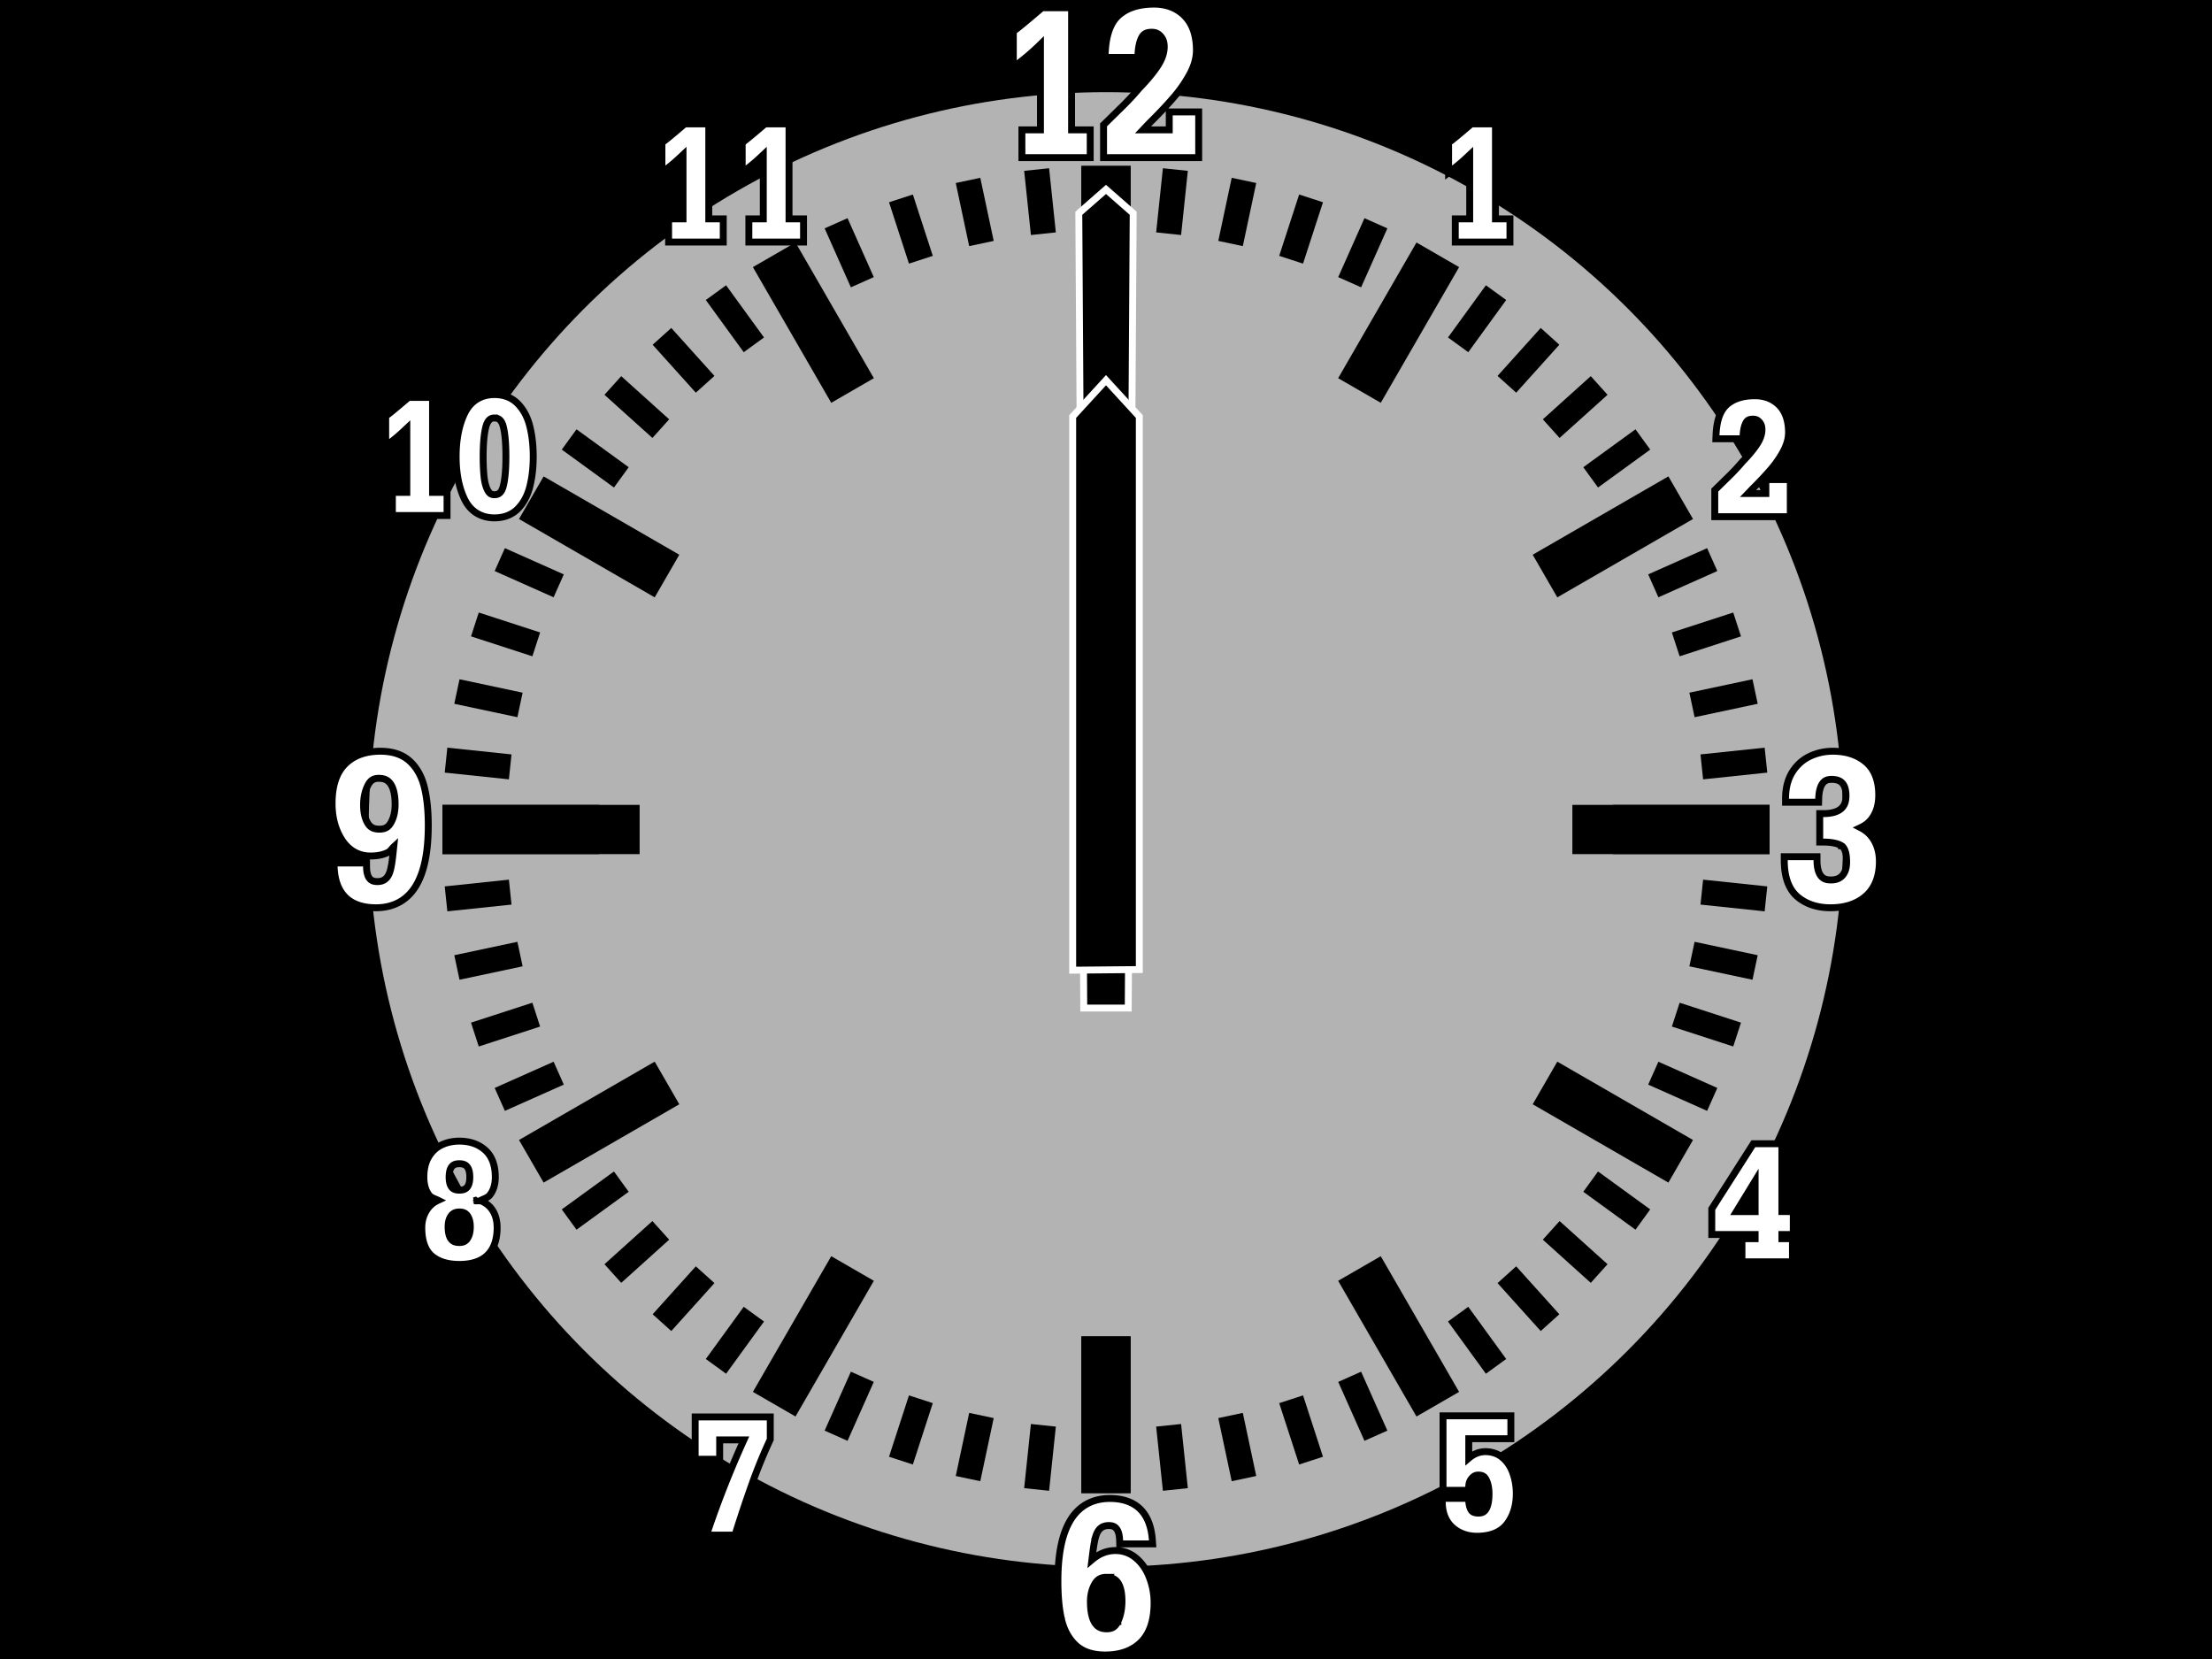 <svg width="320" height="240">
  <path id="back" d="M0 0h320v240H0z"/>
  <circle id="circle" cx="160" cy="120" r="106.667" fill="#b3b3b3"/>
  <g id="strokes" fill="#000" stroke="#000">
    <path stroke-width="7.12" d="m208 36.862-11.333 19.63M160 24v28.534"/>
    <path stroke-width="3.627" d="m253.902 100.04-9.13 1.941m2.928-21.027-8.526 3.796"/>
    <path stroke-width="7.12" d="M256 120h-22.667"/>
    <path stroke-width="3.627" d="m231.342 55.764-6.936 6.245m-7.979-19.674-5.486 7.55M189.665 28.7l-2.884 8.876m-16.746-13.049-.976 9.282"/>
    <path stroke-width="7.12" d="m243.138 72-19.63 11.334"/>
    <path stroke-width="3.627" d="m224.236 48.659-6.245 6.936M199.047 32.3l-3.797 8.527m42.415 22.746-7.55 5.486m-50.155-42.96-1.941 9.129M251.3 90.335l-8.876 2.884m13.05 16.747-9.283.975"/>
    <path stroke-width="7.12" d="M160 24v28.534m-48-15.672 11.333 19.63"/>
    <path stroke-width="3.627" d="m149.965 24.527.976 9.282m-10.901-7.71 1.941 9.129M130.335 28.7l2.884 8.876M120.954 32.3l3.796 8.527"/>
    <path stroke-width="7.12" d="m76.862 72 19.63 11.334"/>
    <path stroke-width="3.627" d="m103.573 42.335 5.486 7.55m-13.295-1.226 6.245 6.936m-13.351.169 6.936 6.245m-13.259 1.564 7.55 5.486"/>
    <path stroke-width="7.12" d="M64 120h22.667"/>
    <path stroke-width="3.627" d="m72.3 80.954 8.526 3.796M68.7 90.335l8.876 2.884m-11.478 6.821 9.13 1.941m-10.702 7.985 9.283.975"/>
    <path stroke-width="7.12" d="M64 120h28.533m-15.671 48 19.63-11.333"/>
    <path stroke-width="3.627" d="m64.526 130.035 9.283-.976m-7.711 10.901 9.13-1.94m-6.529 11.646 8.877-2.884M72.3 159.047l8.526-3.796"/>
    <path stroke-width="7.12" d="m112 203.138 11.334-19.63"/>
    <path stroke-width="3.627" d="m82.335 176.427 7.55-5.486m-1.227 13.295 6.936-6.245m.17 13.351 6.245-6.936m1.564 13.259 5.486-7.55"/>
    <path stroke-width="7.12" d="M160 216v-22.667"/>
    <path stroke-width="3.627" d="m120.953 207.7 3.797-8.526m5.585 12.127 2.884-8.876m6.821 11.477 1.941-9.13m7.984 10.702.976-9.282"/>
    <path stroke-width="7.12" d="M256 120h-28.533m15.671 48-19.63-11.333"/>
    <path stroke-width="3.627" d="m255.474 130.035-9.283-.976m7.711 10.901-9.13-1.94m6.528 11.646-8.876-2.884m5.276 12.265-8.526-3.796"/>
    <path stroke-width="7.12" d="m208 203.138-11.334-19.63"/>
    <path stroke-width="3.627" d="m237.665 176.427-7.55-5.486m1.227 13.295-6.936-6.245m-.17 13.351-6.245-6.936m-1.564 13.259-5.486-7.55"/>
    <path stroke-width="7.12" d="M160 216v-22.667"/>
    <path stroke-width="3.627" d="m199.047 207.7-3.797-8.526m-5.585 12.127-2.884-8.876m-6.821 11.477-1.941-9.13m-7.984 10.702-.976-9.282"/>
  </g>
  <path id="nums" fill="#fff" stroke="#000" stroke-width="1" d="M166.955.596c-2.11 0-3.823.508-5.06 1.574-1.284 1.105-1.91 3.009-2.014 5.62l-.02.52h4.746l.024-.476c.052-1.085.254-1.903.558-2.453.275-.495.669-.715 1.438-.715.533 0 .915.168 1.27.56l.001.003v.001c.348.379.526.855.526 1.526 0 .857-.285 1.752-.895 2.707-.622.967-1.54 2.081-2.75 3.33l-.011.014-.012.013c-.723.862-1.54 1.74-2.451 2.637-.914.898-1.75 1.719-2.508 2.461l-.15.146v4.743h13.761v-6.614h-4.258v2.59h-3.796c.39-.412.652-.703 1.404-1.455a59.248 59.248 0 0 0 3.072-3.287 19.105 19.105 0 0 0 2.262-3.26l.002-.002c.648-1.189.986-2.358.986-3.496 0-2.1-.547-3.786-1.69-4.955-1.126-1.152-2.643-1.732-4.435-1.732zm-16.217.527-.138.12c-2.06 1.762-3.364 2.833-3.795 3.134l-.213.148v5.217l.806-.623a35.12 35.12 0 0 0 3.12-2.71v12.374h-2.684v4.024h9.883v-4.024h-2.696V1.123h-4.283zM99.053 17.926l-.14.119c-1.602 1.37-2.62 2.207-2.942 2.432l-.215.148v4.344l.806-.625c1.018-.788 1.618-1.363 2.249-1.955v9.273h-2.088v3.352h7.908v-3.352h-2.096V17.926h-3.482zm11.611 0-.14.119c-1.602 1.37-2.62 2.207-2.942 2.432l-.213.148v4.344l.805-.625c1.016-.787 1.617-1.361 2.248-1.953v9.271h-2.088v3.352h7.91v-3.352h-2.098V17.926h-3.482zM71.527 57.082c-1.955 0-3.482.968-4.324 2.738-.818 1.714-1.215 3.795-1.215 6.23 0 2.407.396 4.467 1.215 6.169.844 1.746 2.371 2.699 4.324 2.699 1.38 0 2.562-.452 3.424-1.348.833-.865 1.406-1.971 1.72-3.28v-.003c.315-1.29.47-2.702.47-4.236 0-1.552-.155-2.98-.47-4.281v-.002c-.313-1.326-.885-2.443-1.716-3.315l-.002-.002c-.855-.909-2.04-1.369-3.426-1.369zm-12.433.41-.14.121c-1.602 1.371-2.62 2.205-2.942 2.43l-.215.15v4.342l.807-.623c1.017-.787 1.617-1.363 2.248-1.955v9.272h-2.088v3.351h7.908v-3.35h-2.096V57.492h-3.482zm12.433 2.979c.347 0 .574.087.77.26.195.172.369.461.488.91l.002.002c.258.947.4 2.432.4 4.408 0 1.939-.142 3.402-.4 4.351l-.002.002c-.12.445-.29.73-.486.903-.195.171-.424.26-.772.26-.428 0-.667-.137-.912-.538-.264-.437-.465-1.068-.568-1.892v-.004c-.1-.848-.152-1.876-.152-3.082 0-1.939.147-3.413.412-4.381.129-.46.307-.762.5-.94.193-.177.401-.26.72-.26zm-16.504 48.207c-2.133 0-3.88.62-5.125 1.883-1.263 1.271-1.855 3.194-1.855 5.671 0 2.038.476 3.82 1.441 5.301.978 1.492 2.402 2.301 4.098 2.301 1.031 0 1.903-.171 2.604-.553.294-.159.51-.526.773-.767-.133 1.263-.253 2.563-.506 3.449-.164.576-.405.958-.7 1.201-.293.243-.655.37-1.163.37-.58 0-.905-.158-1.15-.477-.246-.32-.413-.877-.413-1.707v-.5h-4.709l.018.517c.07 1.906.598 3.419 1.64 4.444 1.043 1.024 2.552 1.511 4.426 1.511 2.487 0 4.463-1.062 5.717-3.093 1.254-2.032 1.838-4.972 1.838-8.833 0-2.091-.181-3.906-.553-5.449-.377-1.574-1.076-2.86-2.101-3.81-1.054-.984-2.512-1.46-4.28-1.46zm-.234 3.918c.833 0 1.346.263 1.738.847.393.585.633 1.56.633 2.93 0 1.066-.212 1.938-.615 2.647v.001c-.37.657-.847.93-1.662.93-.83 0-1.32-.266-1.692-.88-.387-.654-.597-1.512-.597-2.604 0-1.069.205-2 .605-2.815.384-.766.84-1.056 1.59-1.056zm11.662 52.486c-.927 0-1.79.183-2.566.55-.79.372-1.428.972-1.885 1.759l-.002.002c-.461.798-.678 1.77-.678 2.892 0 1.045.242 1.938.768 2.617.298.386.845.512 1.299.739-.525.244-1.013.576-1.405 1.076-.638.81-.962 1.793-.962 2.879 0 1.843.458 3.262 1.472 4.119l.002.002c.982.817 2.324 1.201 3.957 1.201 1.737 0 3.127-.428 4.074-1.348.948-.92 1.393-2.281 1.393-3.974 0-1.136-.3-2.117-.926-2.864l-.002-.002c-.395-.474-.92-.801-1.494-1.058.477-.24 1.046-.39 1.36-.785.543-.683.798-1.573.798-2.602 0-1.676-.475-3.023-1.47-3.908-.969-.867-2.243-1.295-3.733-1.295zm0 3.27c.57 0 .894.148 1.125.427.231.28.389.764.389 1.506 0 .726-.155 1.196-.385 1.469-.23.272-.556.42-1.129.42-.558 0-.872-.144-1.097-.416-.226-.272-.381-.746-.381-1.473 0-.743.156-1.23.382-1.51.227-.279.54-.423 1.096-.423zm2.317 5.306.037.03.021.025h-.26c.068-.018.136-.035.202-.055zm-2.317 1.676c.572 0 .897.16 1.156.51.27.363.432.894.432 1.642 0 .768-.163 1.327-.445 1.725h-.002v.002c-.265.374-.582.535-1.14.535-.6 0-.942-.163-1.198-.496-.256-.333-.426-.91-.426-1.766 0-.73.163-1.25.45-1.623h.001c.288-.366.624-.529 1.172-.529zm34.117 29.652v6.114h3.543v-2.797h3.506a142.066 142.066 0 0 0-5.19 13.111l-.224.66h4.127l.11-.35a193.387 193.387 0 0 1 2.445-7.298 74.78 74.78 0 0 1 2.5-6.086l.047-.1v-3.254h-10.864zm59.982 11.791c-2.472 0-4.436 1.07-5.68 3.108-1.246 2.038-1.827 4.99-1.827 8.865 0 2.151.168 3.982.516 5.502l.002.002v.002c.361 1.537 1.045 2.8 2.054 3.742l.002.002c1.04.962 2.493 1.422 4.266 1.422 2.163 0 3.931-.62 5.193-1.881 1.278-1.278 1.881-3.203 1.881-5.674a10.09 10.09 0 0 0-.654-3.597c-.431-1.16-1.072-2.117-1.922-2.84a4.539 4.539 0 0 0-3.01-1.118c-1.377 0-2.476.548-3.41 1.34.156-1.271.307-2.573.572-3.433h-.002c.174-.557.42-.928.717-1.164.297-.237.66-.36 1.162-.36.553 0 .87.15 1.117.47.248.317.424.872.446 1.692l.013.487h4.762l-.039-.535c-.138-1.934-.708-3.46-1.762-4.496-1.054-1.037-2.554-1.536-4.396-1.536zm-.48 11.407c.795 0 1.28.241 1.647.77.367.527.595 1.413.595 2.667 0 1.152-.203 2.13-.595 2.95v.001h-.002c-.361.769-.81 1.06-1.598 1.06-.829 0-1.339-.268-1.734-.876-.396-.609-.637-1.623-.637-3.041 0-1.006.215-1.852.635-2.572.395-.679.886-.96 1.69-.96zm48.686-23.366v10.78h3.724v-.5c0-.52.142-.904.434-1.239.297-.34.572-.466.936-.466.603 0 .897.178 1.14.65.269.522.42 1.214.42 2.094 0 1.033-.173 1.762-.431 2.177-.259.416-.552.577-1.092.577-.535 0-.82-.13-.996-.336-.182-.22-.351-.66-.412-1.342l-.042-.455h-3.79v.5c0 1.534.482 2.81 1.458 3.69l.002.001c.96.86 2.178 1.293 3.561 1.293 1.944 0 3.461-.594 4.373-1.822.879-1.176 1.313-2.636 1.313-4.318a8.836 8.836 0 0 0-.475-2.934v-.002c-.316-.92-.808-1.685-1.475-2.264-.685-.594-1.548-.898-2.506-.898-.977 0-1.759.39-2.418.947v-2.818h6.09v-3.315h-9.814zm44.892-39.361-6.013 9.422v3.709h6.271v.603H252v3.352h7.309v-3.352h-1.532v-.603h1.649v-3.315h-1.649v-9.816h-4.129zm.258 5.387v4.43h-2.71l2.71-4.43zm11.24-62.166a7.726 7.726 0 0 0-3.33.738l-.002.002c-1.054.502-1.915 1.286-2.554 2.32v.002c-.644 1.047-.953 2.33-.953 3.813v.5h4.785l.012-.489c.025-1.044.232-1.772.537-2.199.304-.427.681-.617 1.318-.617.77 0 1.25.197 1.57.553.32.355.52.936.52 1.818 0 .925-.258 1.513-.764 1.924-.506.41-1.335.658-2.533.658h-.5v4.117h.5c1.253 0 2.14.208 2.65.532v.002h.002c.425.266.739.976.739 2.33 0 .902-.216 1.53-.602 1.964-.384.433-.9.653-1.687.653-.72 0-1.15-.206-1.471-.639-.321-.432-.526-1.165-.526-2.224v-.5h-4.738v.5c0 2.365.608 4.173 1.908 5.289l.002.002c1.255 1.068 2.875 1.595 4.778 1.595 2.087 0 3.819-.556 5.111-1.695 1.315-1.153 1.963-2.868 1.963-5.004 0-1.432-.39-2.675-1.178-3.654-.432-.546-.966-.94-1.55-1.237.594-.279 1.128-.65 1.542-1.173.737-.93 1.092-2.13 1.092-3.534 0-2.095-.618-3.746-1.892-4.802-1.234-1.037-2.843-1.545-4.749-1.545zm-11.283-51.426c-1.66 0-3.02.4-4.008 1.25-1.033.89-1.523 2.405-1.605 4.451l-.02.522h3.913l.023-.477c.04-.833.197-1.454.422-1.86.195-.35.448-.5 1.02-.5.387 0 .649.117.906.401v.002l.002.002c.25.272.379.611.379 1.111 0 .642-.213 1.316-.678 2.045-.478.743-1.187 1.607-2.125 2.574l-.012.012-.012.014a29.249 29.249 0 0 1-1.9 2.043c-.71.698-1.36 1.337-1.95 1.914l-.15.146v3.846h10.926v-5.365h-3.535v2.013h-2.578c.292-.304.42-.453.908-.94a46.97 46.97 0 0 0 2.395-2.563 14.98 14.98 0 0 0 1.773-2.555v-.002c.51-.938.781-1.864.781-2.772 0-1.653-.432-2.997-1.345-3.931-.898-.918-2.113-1.381-3.53-1.381zm-41.006-39.326-.138.119c-1.602 1.37-2.621 2.207-2.944 2.432l-.213.148v4.344l.807-.625c1.017-.787 1.616-1.362 2.246-1.953v9.271h-2.086v3.352h7.909v-3.352h-2.096V17.926h-3.485z"/>
  <path id="min" stroke="#fff" stroke-width="1" d="M163.217 145.833h-6.434l-.717-114.984L160 27.4l3.934 3.449z"/>
  <path id="hour" stroke="#fff" stroke-width="1" d="m155.18 140.353 9.64-.092V60.26L160 55l-4.82 5.259z"/>
</svg>